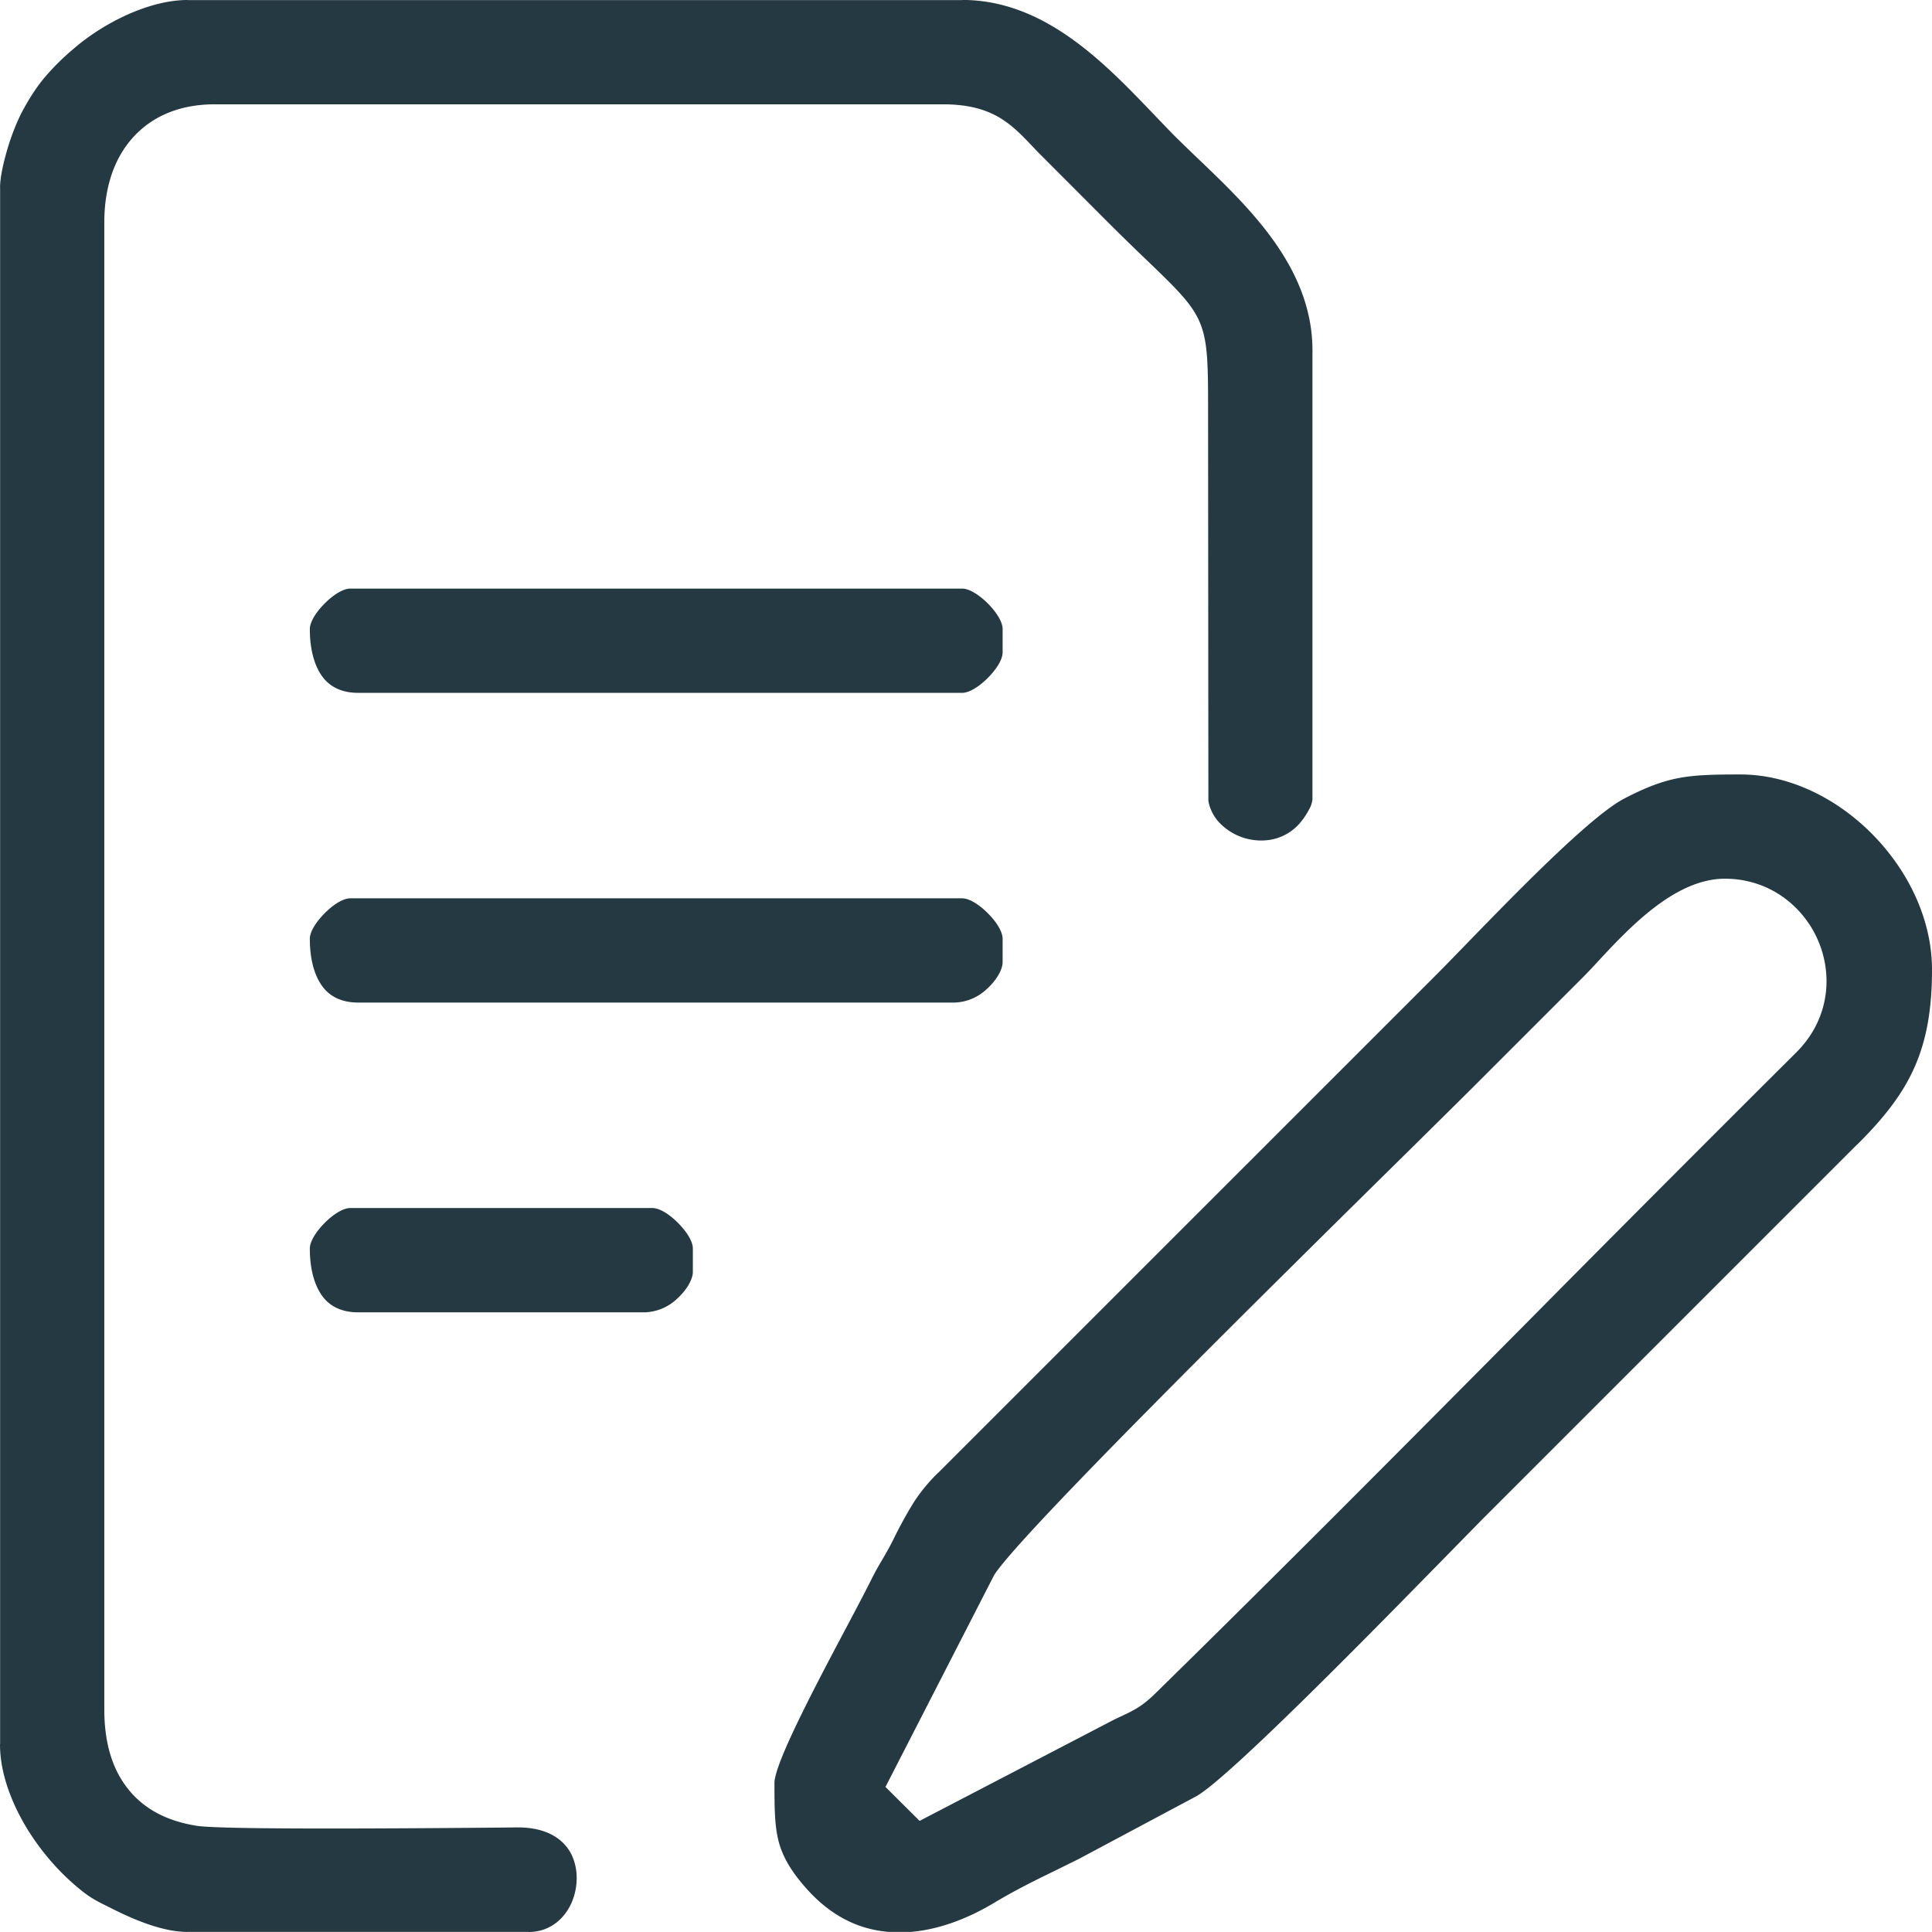 <svg xmlns="http://www.w3.org/2000/svg" width="33.211" height="33.211" viewBox="34 407.705 33.211 33.211"><path d="M34 437.69c0 .432.151.89.39 1.32.272.485.654.922 1.064 1.235.135.103.255.162.405.236l.12.06c.166.082.373.177.604.254.212.07.435.12.64.12v-.001h5.862v.002c.372 0 .634-.236.753-.534a1.06 1.06 0 0 0 .075-.392.932.932 0 0 0-.075-.375c-.124-.283-.427-.501-.949-.497l-.26.003c-1.21.01-4.774.043-5.244-.03-.528-.083-.926-.299-1.198-.652-.264-.34-.394-.79-.394-1.35V411.53c0-.604.17-1.11.501-1.471.33-.36.8-.561 1.4-.561h12.512c.86 0 1.177.337 1.563.745.039.042.079.084.16.164l1.13 1.132c.29.289.478.47.635.62 1.066 1.025 1.073 1.032 1.073 2.633l.005 6.681a.737.737 0 0 0 .195.38.997.997 0 0 0 .842.292.858.858 0 0 0 .476-.228c.064-.06.15-.168.214-.29a.453.453 0 0 0 .062-.179v-7.72c0-1.414-1.075-2.443-1.948-3.278-.16-.153-.314-.302-.405-.392-.09-.09-.238-.245-.39-.404-.837-.873-1.866-1.949-3.276-1.95v.003H37.225v-.002c-.308 0-.64.085-.962.22-.371.157-.722.38-1 .62a4.226 4.226 0 0 0-.512.511c-.139.17-.264.364-.395.616a3.936 3.936 0 0 0-.255.689c-.058.21-.1.42-.1.568h.001v26.762H34Zm5.326-8.522c0 .353.08.654.24.849.128.154.323.247.59.247h4.925a.844.844 0 0 0 .553-.229c.17-.153.276-.336.276-.468v-.4c0-.123-.107-.292-.255-.44-.148-.149-.317-.256-.44-.256h-5.193c-.123 0-.293.107-.44.255-.148.149-.256.318-.256.442Zm0-5.325c0 .354.08.654.24.849.128.154.323.247.59.247h10.25a.841.841 0 0 0 .553-.229c.17-.152.276-.336.276-.467v-.4c0-.123-.107-.293-.255-.44-.148-.149-.318-.256-.441-.256H40.022c-.123 0-.293.107-.44.256-.148.148-.256.317-.256.44Zm0-5.324c0 .353.08.653.24.848.128.155.323.248.59.248h10.383c.124 0 .293-.108.441-.256.148-.148.255-.317.255-.44v-.4c0-.124-.107-.293-.255-.441-.148-.148-.318-.255-.441-.255H40.022c-.123 0-.293.107-.44.255-.148.148-.256.317-.256.441Zm9.895 19.904 1.867-3.64c.438-.7 4.825-5.025 7.11-7.278.461-.455.824-.813 1.169-1.157l1.83-1.83a9.45 9.45 0 0 0 .26-.273c.544-.586 1.333-1.435 2.194-1.435.497 0 .922.2 1.228.509a1.785 1.785 0 0 1 .519 1.25c0 .43-.16.871-.524 1.231a906.116 906.116 0 0 0-4.619 4.632c-2.136 2.152-4.274 4.305-6.398 6.386-.227.223-.376.293-.597.396a6.505 6.505 0 0 0-.125.06l-3.327 1.732-.586-.583Zm17.99-14.041h-.002v-.008h.002c0-.859-.404-1.696-1.02-2.323-.614-.625-1.436-1.033-2.274-1.033-.44 0-.762.006-1.051.06-.284.053-.566.157-.946.355-.579.301-1.886 1.647-2.713 2.499-.223.23-.42.432-.49.502l-8.587 8.586-.003.001a2.93 2.93 0 0 0-.42.51 7.146 7.146 0 0 0-.355.648c-.068.134-.13.242-.193.349a4.882 4.882 0 0 0-.184.335c-.1.201-.244.474-.409.786-.52.98-1.253 2.364-1.253 2.705 0 .406.001.728.07.998v.001c.068.26.208.515.493.831.208.231.429.402.659.52.232.12.48.188.735.21h.39c.226-.019.455-.07.683-.148.251-.086.5-.204.744-.35.38-.228.722-.395 1.084-.571l.348-.172v.001l2.056-1.097c.596-.354 3.049-2.86 4.287-4.124l.604-.616 6.457-6.457h.002c.443-.439.767-.845.976-1.308.208-.46.31-.994.31-1.69Z" fill="#243941" fill-rule="evenodd" data-name="Path 2878"/></svg>